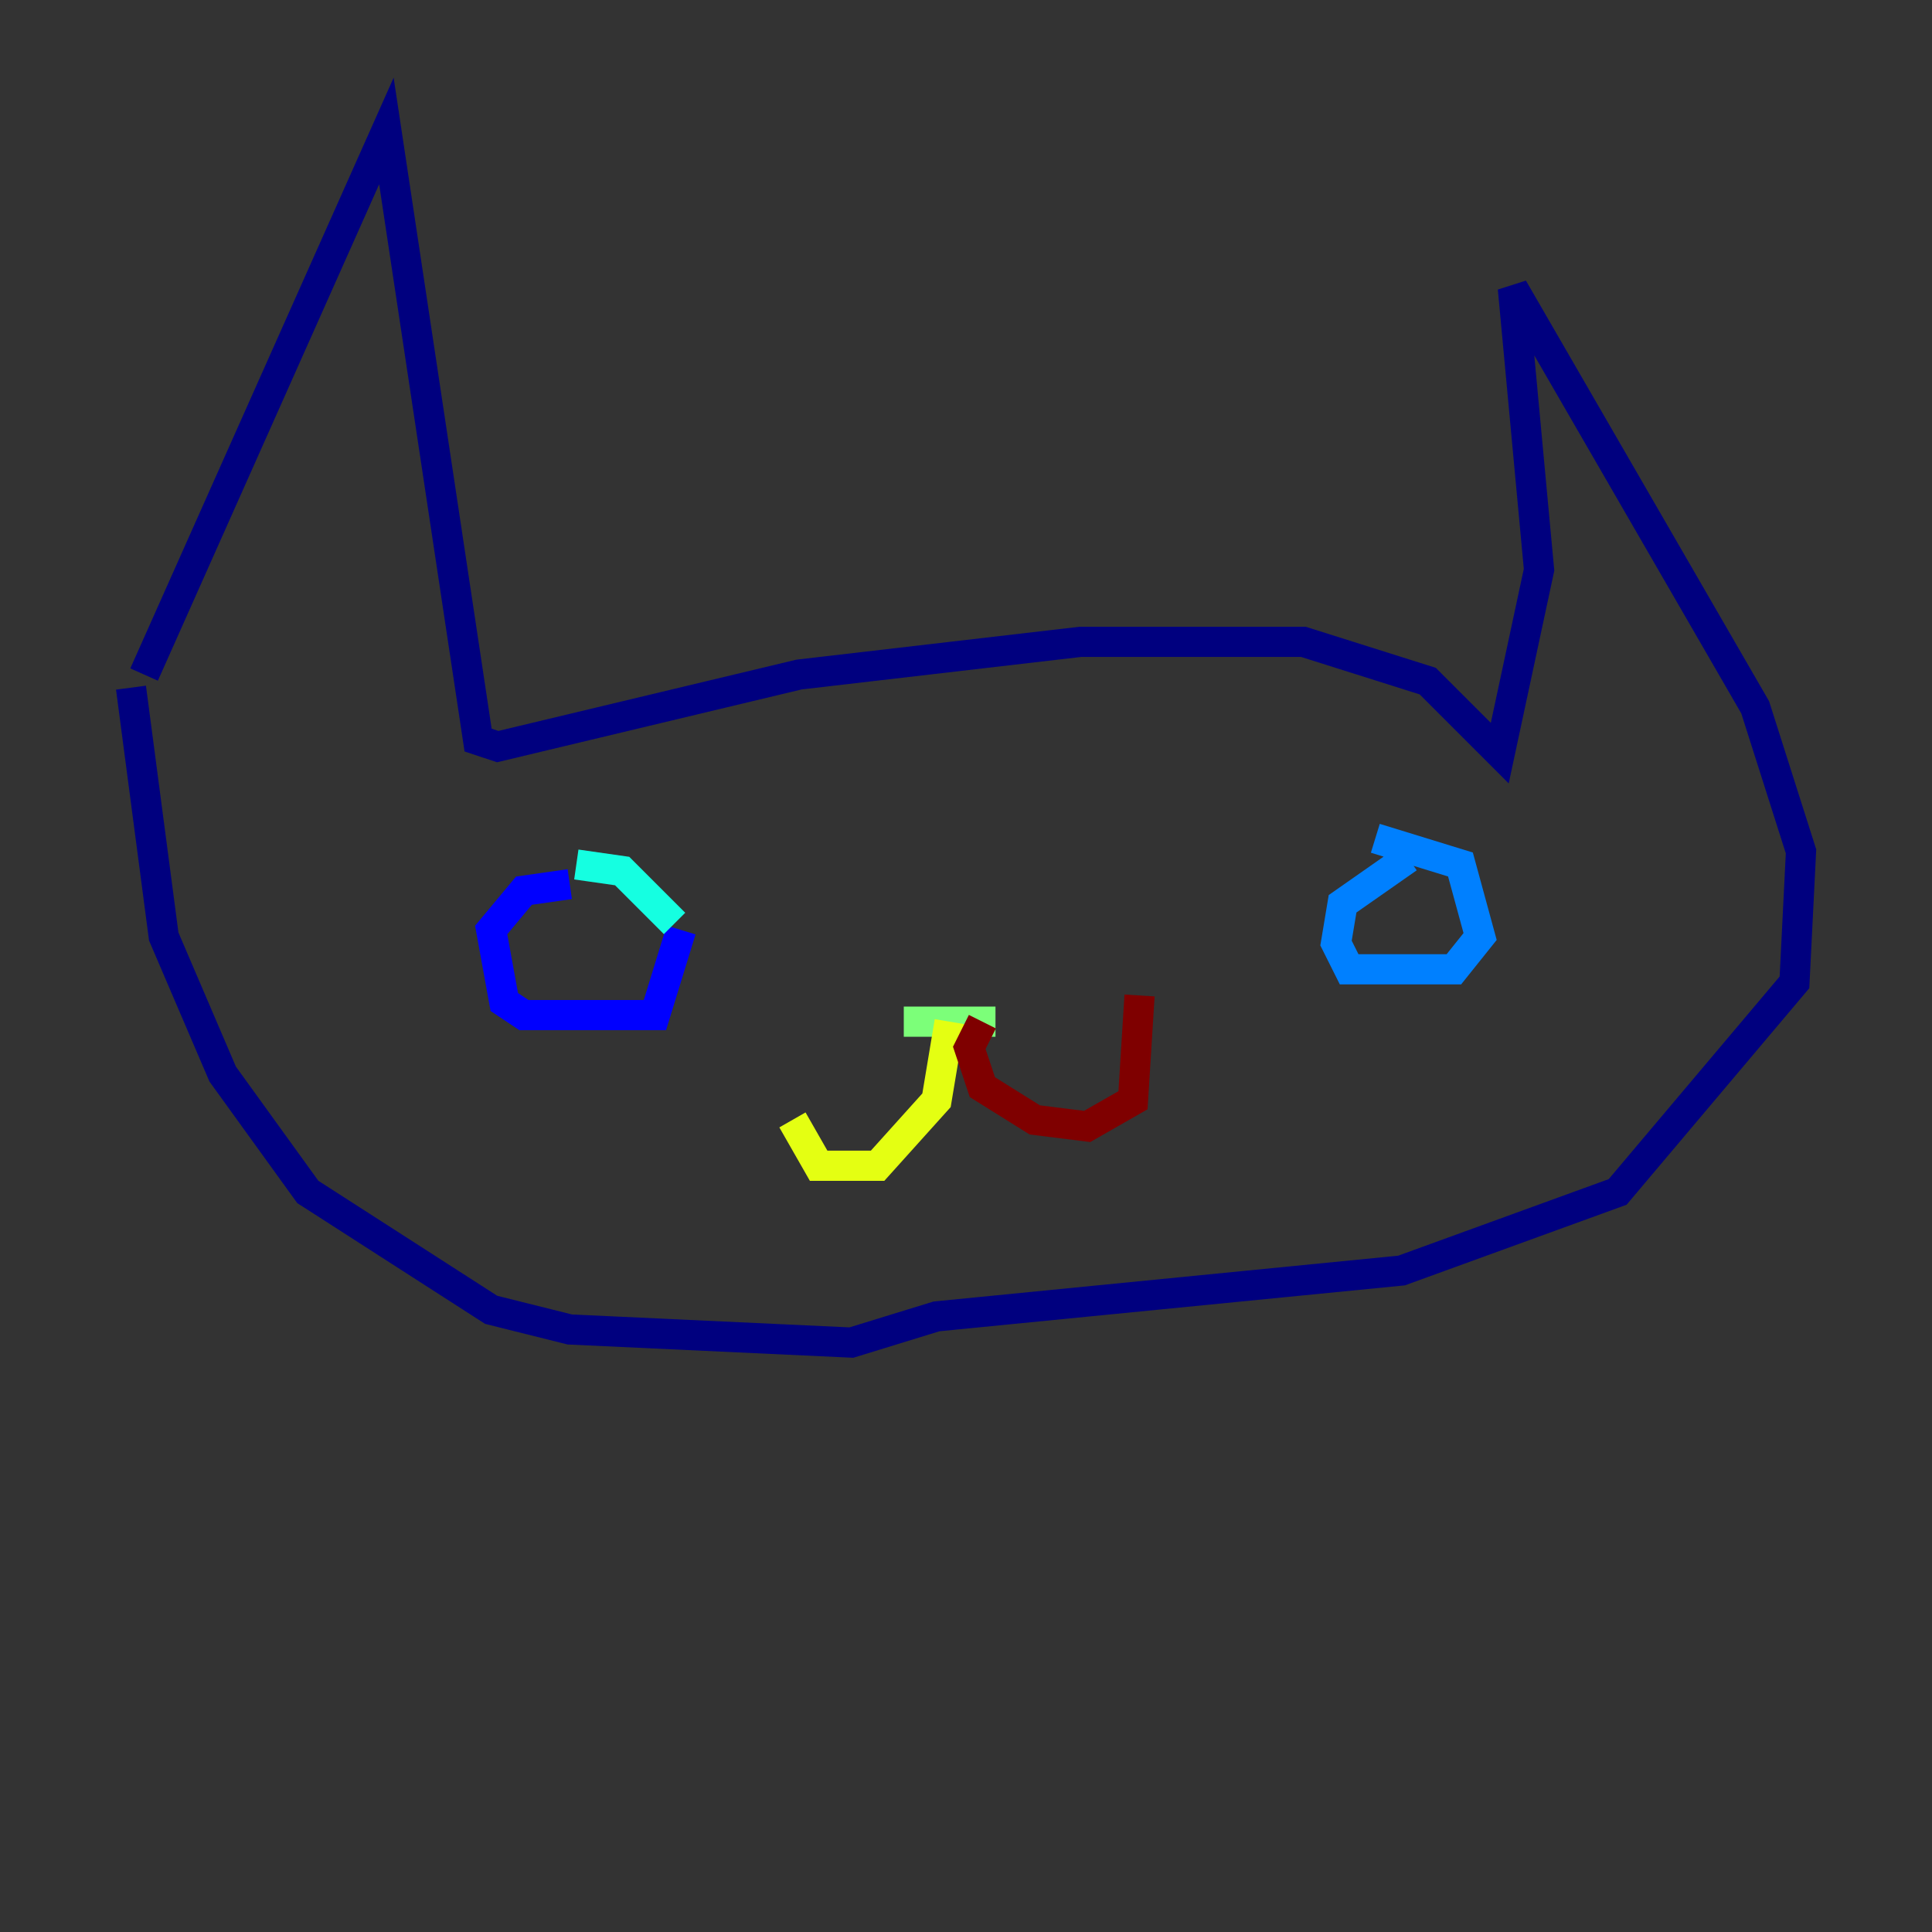 <?xml version="1.0" encoding="utf-8" ?>
<svg baseProfile="tiny" height="128" version="1.2" viewBox="0,0,128,128" width="128" xmlns="http://www.w3.org/2000/svg" xmlns:ev="http://www.w3.org/2001/xml-events" xmlns:xlink="http://www.w3.org/1999/xlink"><rect x="0" y="0" width="128" height="128" fill="#333333" stroke="none"/><defs /><polyline fill="none" points="9.546,44.691 25.6,8.678 31.675,49.031 32.976,49.464 52.936,44.691 71.593,42.522 86.346,42.522 94.59,45.125 99.363,49.898 101.966,37.749 100.231,19.091 116.285,46.861 119.322,56.407 118.888,65.085 107.173,78.969 92.854,84.176 62.047,87.214 56.407,88.949 37.749,88.081 32.542,86.78 20.393,78.969 14.752,71.159 10.848,62.047 8.678,45.559" stroke="#00007f" stroke-width="2" /><polyline fill="none" points="37.749,58.576 34.712,59.01 32.542,61.614 33.41,66.386 34.712,67.254 43.39,67.254 45.125,61.614" stroke="#0000ff" stroke-width="2" /><polyline fill="none" points="93.288,56.841 88.949,59.878 88.515,62.481 89.383,64.217 96.325,64.217 98.061,62.047 96.759,57.275 91.119,55.539" stroke="#0080ff" stroke-width="2" /><polyline fill="none" points="38.183,57.275 41.22,57.709 44.691,61.18" stroke="#15ffe1" stroke-width="2" /><polyline fill="none" points="65.953,67.688 59.878,67.688" stroke="#7cff79" stroke-width="2" /><polyline fill="none" points="62.915,67.688 62.047,72.895 58.142,77.234 54.237,77.234 52.502,74.197" stroke="#e4ff12" stroke-width="2" /><polyline fill="none" points="65.085,67.254 65.085,67.254" stroke="#ff9400" stroke-width="2" /><polyline fill="none" points="65.085,67.254 65.085,67.254" stroke="#ff1d00" stroke-width="2" /><polyline fill="none" points="65.085,67.688 64.217,69.424 65.085,72.027 68.556,74.197 72.027,74.63 75.064,72.895 75.498,65.953" stroke="#7f0000" stroke-width="2" /></svg>